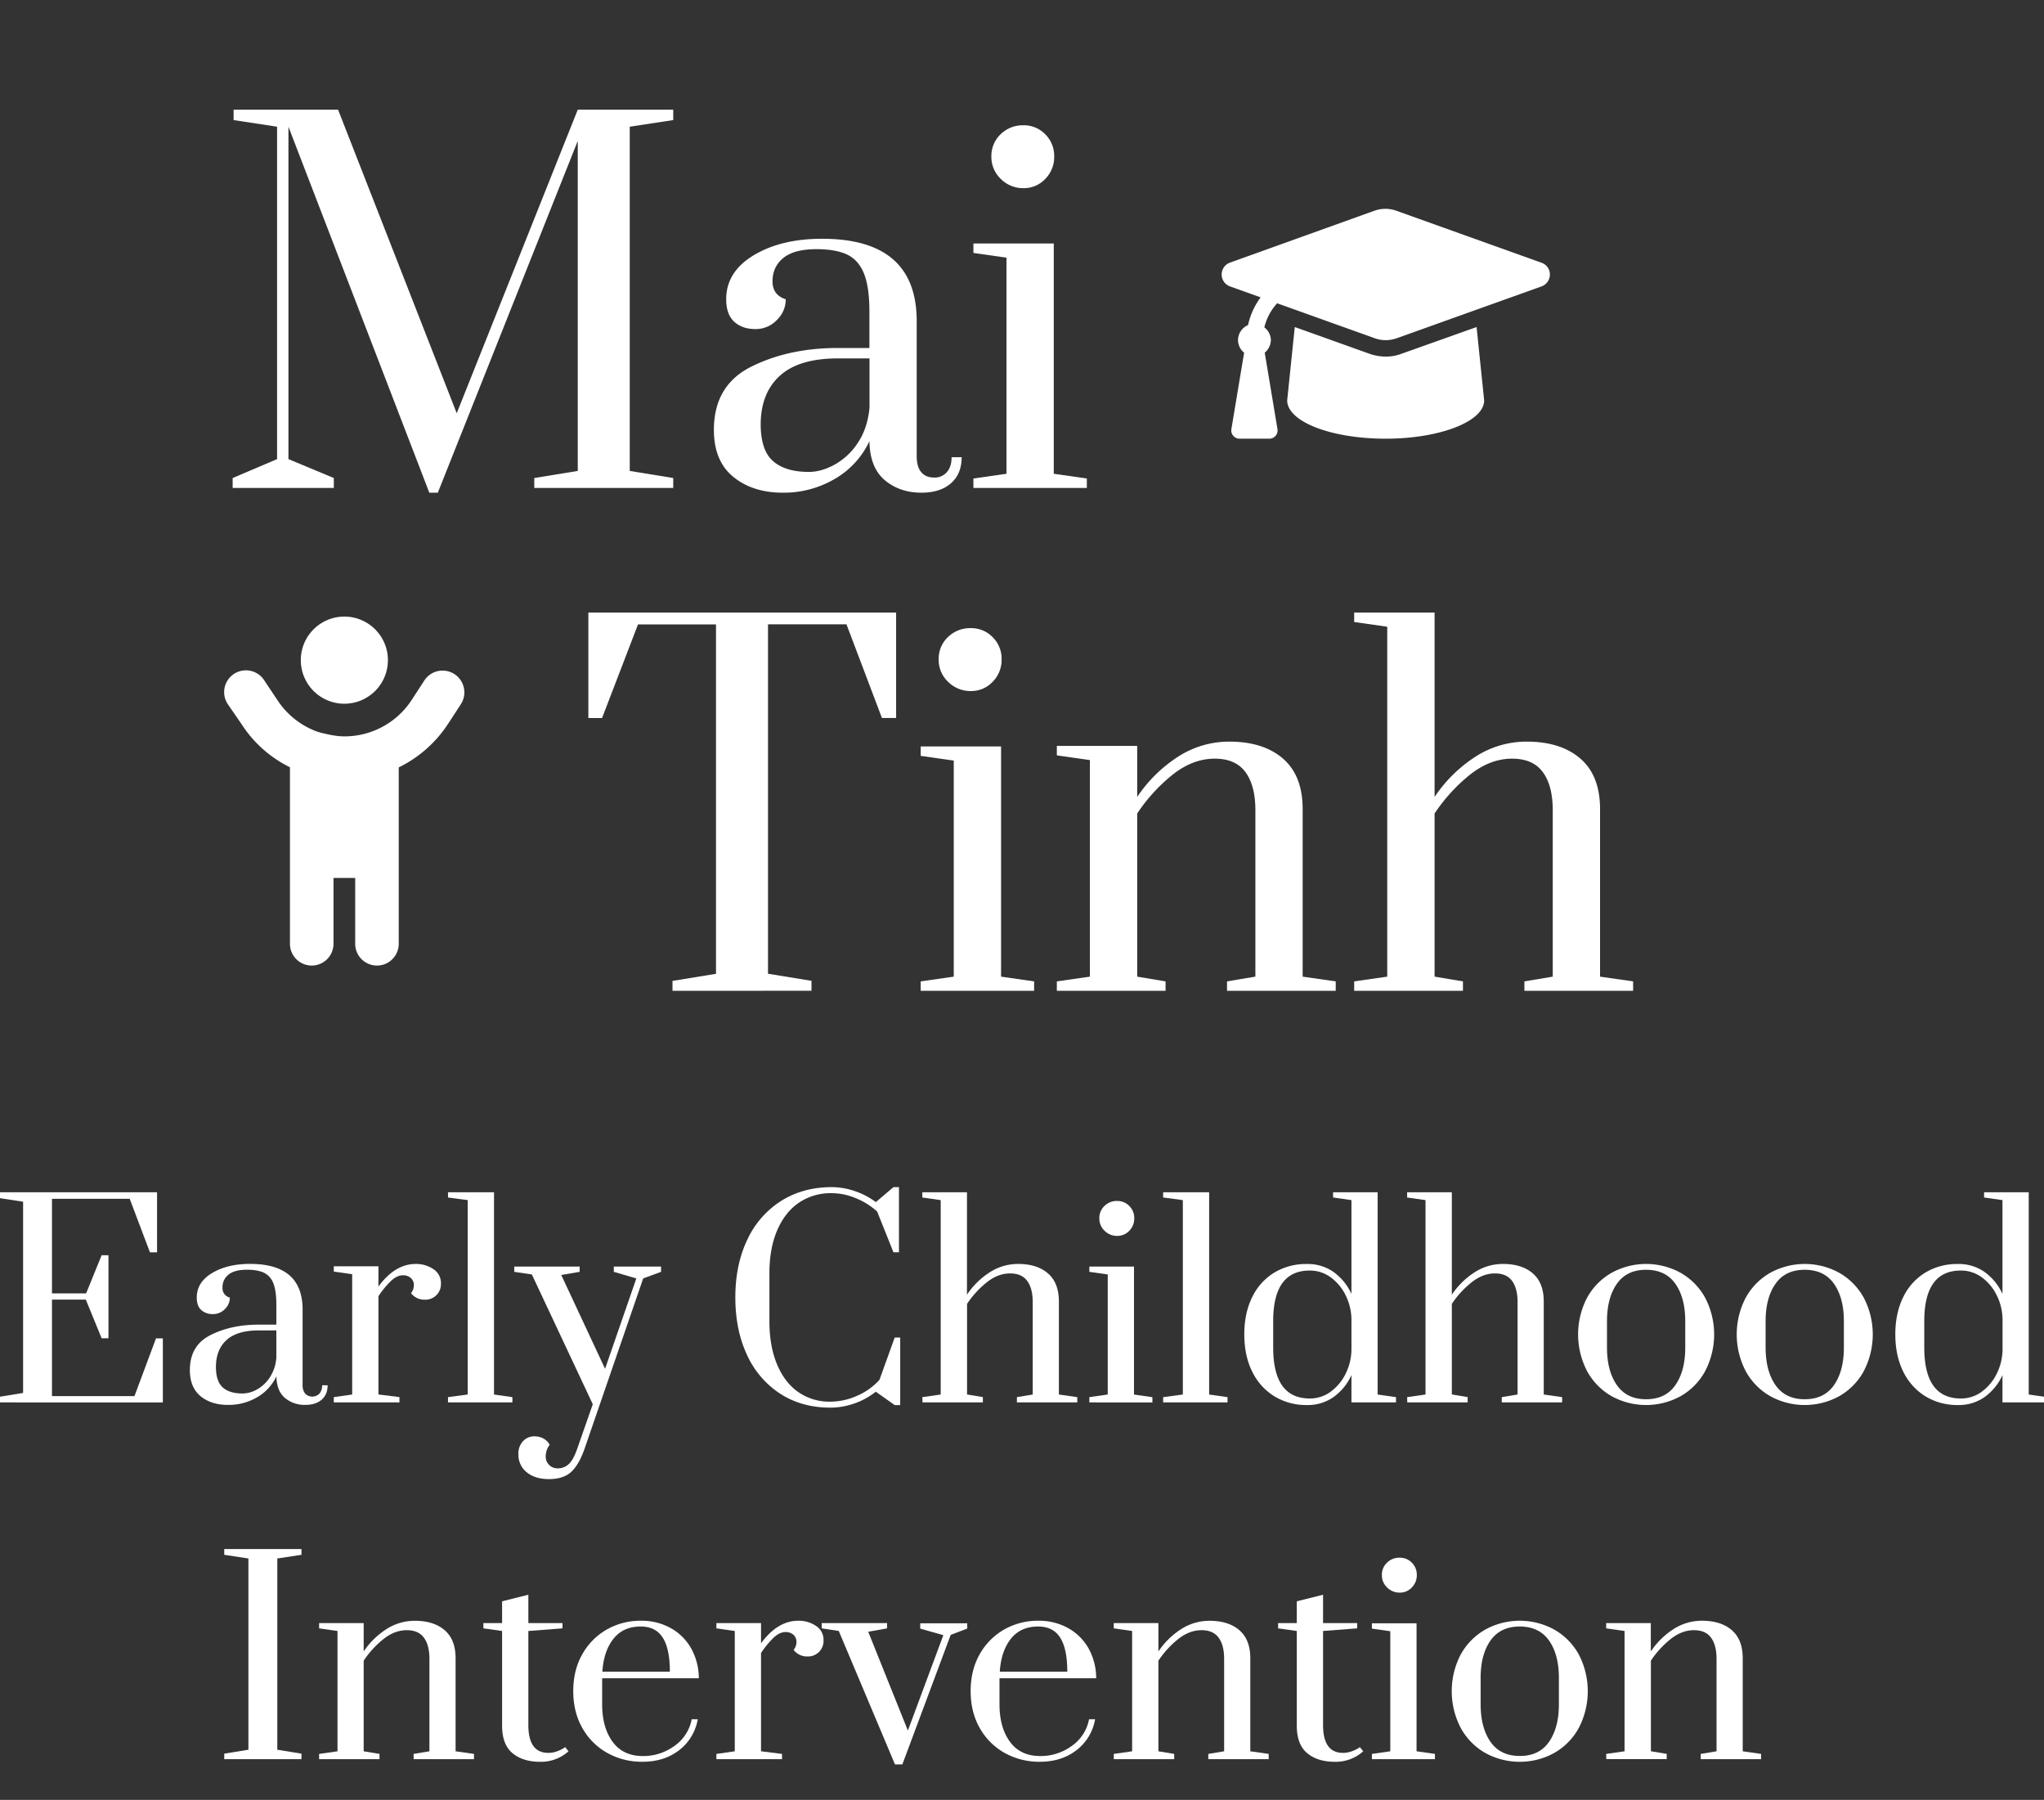 <svg xmlns="http://www.w3.org/2000/svg" viewBox="0 0 1421.95 1251.8"><rect x="0" y="0" width="1421.95" height="1251.8" fill="#333333" stroke="none"/><defs><style>.cls-1{fill:#fff;}</style></defs><title>Artboard 2 copy 7</title><g id="Layer_3" data-name="Layer 3"><path class="cls-1" d="M298.66,342.66l-98-254.54V319.31l31.57,13.15v6.91H161.85v-6.91l30.91-13.15V88.12l-30.25-4.61V76.28h72.68l82.54,211.13,84.2-211.13h66.42v7.23L438.1,88.12V327.53l30.25,4.93v6.91H371.67v-6.91l30.26-4.93V98L304.58,342.66Z"/><path class="cls-1" d="M510.12,331.64q-13.49-11-13.48-32.72,0-30.92,26-43.9t60.18-13h22V216.7q0-17.08-3.79-26.47t-11.67-13.16q-7.9-3.76-21.38-3.78-15.46,0-23,6.09t-7.56,16.28q0,9.54,9.21,12.49a19.88,19.88,0,0,1-6.25,14.47,20.24,20.24,0,0,1-14.8,6.25q-9.23,0-14.8-5.1t-5.59-15.62q0-19.07,19.07-30.58t47.68-11.51q65.77,0,65.78,57.22v94.06q0,7.23,3.12,11t9,3.79a11.18,11.18,0,0,0,8.88-3.79q3.29-3.78,3.28-10.36H669q0,11.52-7.4,18.09T641,342.66q-15.13,0-25.49-8.72t-10.68-27.13a59.08,59.08,0,0,1-24.18,26.31,69.92,69.92,0,0,1-36,9.54Q523.61,342.66,510.12,331.64ZM581,322.93a46.09,46.09,0,0,0,16-15.3q6.57-10,7.9-24.17v-34.2h-22q-27,0-40.29,12T529.19,295q0,18.09,8.55,25.65t25,7.57Q571.62,328.19,581,322.93Z"/><path class="cls-1" d="M677.18,339.37v-6.58l23-3.29V179.21l-23-3.29v-6.57h55.9V329.5l23,3.29v6.58Zm19.07-214.91a21,21,0,0,1-6.58-15.63,20.74,20.74,0,0,1,6.42-15.45A22,22,0,0,1,712,87.13a20.64,20.64,0,0,1,15.13,6.25,21,21,0,0,1,6.24,15.45,21.57,21.57,0,0,1-6.24,15.63A20.37,20.37,0,0,1,712,130.87,21.84,21.84,0,0,1,696.25,124.46Z"/><path class="cls-1" d="M467.84,689.11v-6.9l30.26-4.94v-243H443.84l-25,65.12H409.3V426H623.4v73.34h-9.87l-24.66-65.12H534.28v243l30.25,4.94v6.9Z"/><path class="cls-1" d="M640.5,689.11v-6.57l23-3.29V529l-23-3.29v-6.58h55.91V679.25l23,3.29v6.57ZM659.57,474.2A21,21,0,0,1,653,458.58a20.71,20.71,0,0,1,6.41-15.46,22,22,0,0,1,16-6.25,20.64,20.64,0,0,1,15.13,6.25,21,21,0,0,1,6.25,15.46,21.56,21.56,0,0,1-6.25,15.62,20.37,20.37,0,0,1-15.13,6.41A21.84,21.84,0,0,1,659.57,474.2Z"/><path class="cls-1" d="M735.21,682.54l23-3.29V528.63l-23-3.29v-6.58h55.91v35.52a98,98,0,0,1,28.61-28.12,65.36,65.36,0,0,1,35.51-10.36q23.68,0,37.33,11.84t13.65,35.19V679.25l23,3.29v6.57H853.6v-6.57l19.73-3.29V563.49q0-17.1-6.9-26.48t-21.38-9.37q-15.13,0-29.11,11a118.33,118.33,0,0,0-24.82,27.13V679.25l19.73,3.29v6.57H735.21Z"/><path class="cls-1" d="M942.06,682.54l23-3.29V435.89l-23-3.29V426H998V554.28a98.13,98.13,0,0,1,28.61-28.12,65.37,65.37,0,0,1,35.52-10.36q23.67,0,37.33,11.84t13.65,35.19V679.25l23,3.29v6.57h-75.63v-6.57l19.72-3.29V563.49q0-17.1-6.9-26.48t-21.38-9.37q-15.12,0-29.1,11A118.36,118.36,0,0,0,998,565.79V679.25l19.73,3.29v6.57H942.06Z"/><path class="cls-1" d="M1078.21,190.91a8.76,8.76,0,0,1-5.73,8.25L971.6,235.27a22.49,22.49,0,0,1-15.14,0l-68-24.35a38,38,0,0,0-8.9,16.78,11.2,11.2,0,0,1,4.54,8.88,11.73,11.73,0,0,1-4.26,8.7l8.86,53.17a5.71,5.71,0,0,1-5.63,6.65H862.27a5.72,5.72,0,0,1-5.63-6.65l8.86-53.17a11.25,11.25,0,0,1-4.25-8.7,11.41,11.41,0,0,1,7-10.5A49.36,49.36,0,0,1,877,206.82l-21.42-7.67a8.8,8.8,0,0,1,0-16.48l100.6-36.12a22.52,22.52,0,0,1,15.15,0l100.87,36.12A8.6,8.6,0,0,1,1078.21,190.91Zm-51,36.55,5.28,51c0,14.73-31,26.65-68.51,26.65-38.15,0-68.52-11.92-68.52-26.66l5.28-51L952.6,246A33.67,33.67,0,0,0,964,248a30.39,30.39,0,0,0,11.09-2Z"/><path class="cls-1" d="M222.38,509.39c5.49,1.37,11.32,2.75,17.28,2.75a55.78,55.78,0,0,0,46.76-25.37L295,473.58a15.15,15.15,0,1,1,25.37,16.55l-8.57,13.16a86.19,86.19,0,0,1-34.41,30.43V656a15.15,15.15,0,1,1-30.29,0V610.59H232V656a15.15,15.15,0,1,1-30.29,0V533.63a84.15,84.15,0,0,1-33.67-30l-9.23-13.39A15.15,15.15,0,1,1,184,473.44l9.24,13.85A56,56,0,0,0,221.06,509,5.81,5.81,0,0,1,222.38,509.39Zm47.48-50.27a30.3,30.3,0,1,1-30.3-30.29A30.31,30.31,0,0,1,269.86,459.12Z"/><path class="cls-1" d="M-.74,975.36v-3.84l16.81-2.74v-133L-.74,833.21v-4h110V871h-4.94L90.24,833.76H36.16v65.77H59.92L70.7,873h4.75v57.74H70.7l-11-26.86H36.16V971H93.53l15-40.19h4.75v44.58Z"/><path class="cls-1" d="M139.57,971.06q-7.48-6.12-7.49-18.18,0-17.16,14.44-24.39T180,921.28h12.24V907.21q0-9.51-2.1-14.71a13.1,13.1,0,0,0-6.49-7.31q-4.38-2.1-11.87-2.1-8.59,0-12.79,3.38a11,11,0,0,0-4.2,9,6.7,6.7,0,0,0,5.11,7,11.07,11.07,0,0,1-3.47,8,11.24,11.24,0,0,1-8.22,3.47,11.71,11.71,0,0,1-8.22-2.83q-3.1-2.83-3.11-8.68,0-10.61,10.6-17t26.49-6.4q36.54,0,36.54,31.79v52.25a9.41,9.41,0,0,0,1.74,6.13,6.94,6.94,0,0,0,10,0,8.47,8.47,0,0,0,1.83-5.76h3.84c0,4.27-1.37,7.61-4.11,10s-6.55,3.65-11.42,3.65a21.23,21.23,0,0,1-14.16-4.84q-5.76-4.83-5.94-15.07a32.76,32.76,0,0,1-13.43,14.61,38.88,38.88,0,0,1-20,5.3Q147.06,977.18,139.57,971.06ZM179,966.22a25.6,25.6,0,0,0,8.86-8.5,29.06,29.06,0,0,0,4.38-13.42v-19H180q-15,0-22.38,6.67t-7.4,18.73q0,10,4.75,14.25t13.89,4.2A20.7,20.7,0,0,0,179,966.22Z"/><path class="cls-1" d="M232.2,971.7,245,969.87V886.2l-12.79-1.83v-3.66h31.06v14.07q11.5-15.71,25.94-15.71a21.5,21.5,0,0,1,12.25,3.56,11.51,11.51,0,0,1,5.29,10.14,10.79,10.79,0,0,1-11.32,11.15,11.61,11.61,0,0,1-9.51-4.57,8.69,8.69,0,0,0,2-5.48,6.46,6.46,0,0,0-2.1-5,7.94,7.94,0,0,0-5.57-1.92q-3.84,0-7.85,3.56a61,61,0,0,0-9.14,11v68.33l14.62,1.83v3.66H232.2Z"/><path class="cls-1" d="M311.67,975.36V971.7l13.71-1.83V834.67l-13.71-1.82v-3.66h32V969.87l12.79,1.83v3.66Z"/><path class="cls-1" d="M366.48,1024a15.6,15.6,0,0,1-5.84-12.79,12.38,12.38,0,0,1,3.19-8.86,10.5,10.5,0,0,1,7.95-3.38,13,13,0,0,1,6.22,1.47,10.86,10.86,0,0,1,4.38,4.38,13.62,13.62,0,0,0-2.74,8,8.11,8.11,0,0,0,8.4,8.4,10.87,10.87,0,0,0,7.59-2.92q3.18-2.92,5.75-10.23l11-31.43L370,886.38l-12.25-1.83V880.9h45.5v3.65l-12.79,2.19L420.93,952l21.74-62.85L427,884.55V880.9h32.89v3.65l-12.43,4.57L406.5,1008.06q-3.84,10.79-9.23,15.71t-15.44,4.93Q372.34,1028.7,366.48,1024Z"/><path class="cls-1" d="M542.79,969.33a63.33,63.33,0,0,1-23.11-27q-8.13-17.35-8.13-40t8.31-40.1a63.2,63.2,0,0,1,23.57-27q15.26-9.58,35.17-9.59a49.78,49.78,0,0,1,16,2.74,51.94,51.94,0,0,1,14.7,7.67l12.25-10.41h3.83v45.31h-3.83l-11.33-28.32a49.91,49.91,0,0,0-14.89-9.32,44.1,44.1,0,0,0-16.72-3.47A39.39,39.39,0,0,0,556,836.32q-9.78,6.57-15.26,19.18t-5.48,30V918.9q0,17.36,5.3,30t14.8,19.28a37.76,37.76,0,0,0,22.29,6.67,45.82,45.82,0,0,0,18.63-4.11,44.61,44.61,0,0,0,15.53-11.06l10.6-29.41h3.84v46.95h-3.84l-13.16-9.32a49.52,49.52,0,0,1-15,8.23A50.56,50.56,0,0,1,577.69,979Q557.77,979,542.79,969.33Z"/><path class="cls-1" d="M641.63,971.7l12.79-1.83V834.67l-12.79-1.82v-3.66h31.06v71.26a54.37,54.37,0,0,1,15.9-15.62,36.29,36.29,0,0,1,19.73-5.76q13.15,0,20.73,6.58t7.59,19.55v64.67l12.79,1.83v3.66h-42V971.7l11-1.83V905.56q0-9.49-3.84-14.7t-11.88-5.21q-8.4,0-16.16,6.12a65.65,65.65,0,0,0-13.8,15.07v63l11,1.83v3.66h-42Z"/><path class="cls-1" d="M757.83,975.36V971.7l12.79-1.83V886.38l-12.79-1.83V880.9h31.06v89l12.79,1.83v3.66ZM768.43,856a11.66,11.66,0,0,1-3.66-8.68,11.52,11.52,0,0,1,3.57-8.59,12.19,12.19,0,0,1,8.86-3.47,11.44,11.44,0,0,1,8.4,3.47,11.7,11.7,0,0,1,3.47,8.59A12,12,0,0,1,785.6,856a11.3,11.3,0,0,1-8.4,3.56A12.12,12.12,0,0,1,768.43,856Z"/><path class="cls-1" d="M809.17,975.36V971.7l13.7-1.83V834.67l-13.7-1.82v-3.66h32V969.87l12.79,1.83v3.66Z"/><path class="cls-1" d="M886.45,971.06a41.27,41.27,0,0,1-15.35-17.17q-5.48-11.05-5.48-25.85t5.48-25.86a40.67,40.67,0,0,1,15.35-17.08,42.92,42.92,0,0,1,22.84-6,31.11,31.11,0,0,1,18.45,5.57,38.17,38.17,0,0,1,12.42,15.26V834.67l-12.78-1.82v-3.66h31V969.87l12.79,1.83v3.66H940.16v-19a38.1,38.1,0,0,1-12.42,15.26,31,31,0,0,1-18.45,5.57A42.44,42.44,0,0,1,886.45,971.06Zm39.19-3.1a33.76,33.76,0,0,0,10.41-12.43,38.59,38.59,0,0,0,4.11-16.9v-21a38.62,38.62,0,0,0-4.11-16.9,33.73,33.73,0,0,0-10.41-12.42,24.3,24.3,0,0,0-14.52-4.66q-25.41,0-25.4,35.26v18.27q0,35.45,25.4,35.45A24.36,24.36,0,0,0,925.64,968Z"/><path class="cls-1" d="M978.9,971.7l12.79-1.83V834.67l-12.79-1.82v-3.66H1010v71.26a54.34,54.34,0,0,1,15.89-15.62,36.32,36.32,0,0,1,19.73-5.76q13.15,0,20.74,6.58t7.58,19.55v64.67l12.79,1.83v3.66h-42V971.7l11-1.83V905.56q0-9.49-3.83-14.7t-11.88-5.21q-8.4,0-16.17,6.12A65.62,65.62,0,0,0,1010,906.84v63l11,1.83v3.66h-42Z"/><path class="cls-1" d="M1121.22,971.06a44.49,44.49,0,0,1-17.08-17.36,55.24,55.24,0,0,1,0-51.24,44.72,44.72,0,0,1,17.08-17.27,49.86,49.86,0,0,1,47.87,0,44.72,44.72,0,0,1,17.08,17.27,55.17,55.17,0,0,1,0,51.24,44.49,44.49,0,0,1-17.08,17.36,49.86,49.86,0,0,1-47.87,0Zm44.31-7.76q6.85-9.87,6.85-26.13V918.9q0-16.26-6.85-26t-20.37-9.78q-13.53,0-20.37,9.78t-6.86,26v18.27q0,16.26,6.86,26.13t20.37,9.86Q1158.68,973.16,1165.53,963.3Z"/><path class="cls-1" d="M1231.57,971.06a44.49,44.49,0,0,1-17.08-17.36,55.24,55.24,0,0,1,0-51.24,44.72,44.72,0,0,1,17.08-17.27,49.86,49.86,0,0,1,47.87,0,44.72,44.72,0,0,1,17.08,17.27,55.17,55.17,0,0,1,0,51.24,44.49,44.49,0,0,1-17.08,17.36,49.86,49.86,0,0,1-47.87,0Zm44.31-7.76q6.86-9.87,6.85-26.13V918.9q0-16.26-6.85-26t-20.37-9.78q-13.53,0-20.37,9.78t-6.86,26v18.27q0,16.26,6.86,26.13t20.37,9.86Q1269,973.16,1275.88,963.3Z"/><path class="cls-1" d="M1339.37,971.06A41.2,41.2,0,0,1,1324,953.89q-5.48-11.05-5.48-25.85t5.48-25.86a40.6,40.6,0,0,1,15.35-17.08,42.86,42.86,0,0,1,22.83-6,31.12,31.12,0,0,1,18.46,5.57,38.26,38.26,0,0,1,12.42,15.26V834.67l-12.79-1.82v-3.66h31.06V969.87l12.79,1.83v3.66h-31.06v-19a38.19,38.19,0,0,1-12.42,15.26,31,31,0,0,1-18.46,5.57A42.38,42.38,0,0,1,1339.37,971.06Zm39.19-3.1A33.76,33.76,0,0,0,1389,955.53a38.59,38.59,0,0,0,4.11-16.9v-21a38.62,38.62,0,0,0-4.11-16.9,33.73,33.73,0,0,0-10.41-12.42,24.31,24.31,0,0,0-14.53-4.66q-25.4,0-25.4,35.26v18.27q0,35.45,25.4,35.45A24.37,24.37,0,0,0,1378.56,968Z"/><path class="cls-1" d="M156,1223.49v-3.84l16.81-2.74v-133L156,1081.35v-4h53.72v4l-16.81,2.56v133l16.81,2.74v3.84Z"/><path class="cls-1" d="M222,1219.84l12.79-1.83v-83.68L222,1132.5v-3.65H253v19.73A54.47,54.47,0,0,1,268.9,1133a36.31,36.31,0,0,1,19.73-5.75q13.15,0,20.74,6.57t7.58,19.55V1218l12.79,1.83v3.65h-42v-3.65l11-1.83V1153.7q0-9.5-3.84-14.71T283,1133.78q-8.4,0-16.17,6.12A65.88,65.88,0,0,0,253,1155v63l11,1.83v3.65H222Z"/><path class="cls-1" d="M356.51,1219.29q-7.23-6-7.22-19.19v-65.77l-13-1.83v-3.65h13v-15.16l18.27-4.57v19.73h23.75v3.65l-23.75,1.83v65.41q0,19.37,13.88,19.37a17,17,0,0,0,5.58-.92,24.17,24.17,0,0,0,4.2-1.82,13.15,13.15,0,0,0,1.92-1.28l2.37,2.92a28.69,28.69,0,0,1-19.73,7.31Q363.72,1225.32,356.51,1219.29Z"/><path class="cls-1" d="M422.55,1219.2a45.08,45.08,0,0,1-17.36-17.27q-6.39-11.15-6.39-25.76t6.3-25.67a45.13,45.13,0,0,1,17-17.17,47.16,47.16,0,0,1,23.85-6.12,41.51,41.51,0,0,1,20.64,5.11,36.6,36.6,0,0,1,14.25,14.16,42.77,42.77,0,0,1,5.3,20.74H418.9v18.09q0,16.07,7.21,26t20.92,10a36.6,36.6,0,0,0,22.29-7.13,29.13,29.13,0,0,0,11.88-18.45h4.2a34.35,34.35,0,0,1-13,21.56q-10.41,8-25.4,8A49.36,49.36,0,0,1,422.55,1219.2ZM466,1162.65q0-15.9-4.93-23.66t-15.35-7.76q-12.24,0-19,8.58t-7.67,22.84Z"/><path class="cls-1" d="M498.37,1219.84l12.79-1.83v-83.68l-12.79-1.83v-3.65h31.06v14.07q11.51-15.72,25.94-15.71a21.42,21.42,0,0,1,12.25,3.56,11.49,11.49,0,0,1,5.29,10.14,10.77,10.77,0,0,1-11.32,11.14,11.63,11.63,0,0,1-9.51-4.56,8.74,8.74,0,0,0,2-5.49,6.48,6.48,0,0,0-2.1-5,7.94,7.94,0,0,0-5.57-1.92q-3.84,0-7.85,3.56a61.13,61.13,0,0,0-9.14,11.06V1218l14.62,1.83v3.65H498.37Z"/><path class="cls-1" d="M622.61,1227.14l-39.1-92.81-11.88-1.83v-3.65h45.49v3.65L604,1134.88l27.59,68.7,24.66-66.33-16.07-4.56V1129h32.7v3.66l-11.51,4.38-33.62,90.07Z"/><path class="cls-1" d="M699,1219.2a45,45,0,0,1-17.36-17.27q-6.39-11.15-6.39-25.76t6.3-25.67a45.13,45.13,0,0,1,17-17.17,47.12,47.12,0,0,1,23.84-6.12,41.52,41.52,0,0,1,20.65,5.11,36.6,36.6,0,0,1,14.25,14.16,42.77,42.77,0,0,1,5.3,20.74H695.32v18.09q0,16.07,7.22,26t20.92,10a36.64,36.64,0,0,0,22.29-7.13,29.16,29.16,0,0,0,11.87-18.45h4.21a34.35,34.35,0,0,1-13,21.56q-10.43,8-25.4,8A49.34,49.34,0,0,1,699,1219.2Zm43.48-56.55q0-15.9-4.93-23.66t-15.35-7.76q-12.24,0-19,8.58t-7.67,22.84Z"/><path class="cls-1" d="M774.8,1219.84l12.79-1.83v-83.68l-12.79-1.83v-3.65h31.06v19.73A54.47,54.47,0,0,1,821.75,1133a36.31,36.31,0,0,1,19.73-5.75q13.15,0,20.74,6.57t7.58,19.55V1218l12.79,1.83v3.65h-42v-3.65l11-1.83V1153.7q0-9.5-3.83-14.71t-11.88-5.21q-8.4,0-16.17,6.12A65.88,65.88,0,0,0,805.86,1155v63l11,1.83v3.65h-42Z"/><path class="cls-1" d="M909.36,1219.29q-7.23-6-7.22-19.19v-65.77l-13-1.83v-3.65h13v-15.16l18.27-4.57v19.73h23.75v3.65l-23.75,1.83v65.41q0,19.37,13.89,19.37a17,17,0,0,0,5.57-.92,24.17,24.17,0,0,0,4.2-1.82,13.15,13.15,0,0,0,1.92-1.28l2.37,2.92a28.68,28.68,0,0,1-19.73,7.31Q916.57,1225.32,909.36,1219.29Z"/><path class="cls-1" d="M954.39,1223.49v-3.65l12.79-1.83v-83.5l-12.79-1.82V1129h31.06v89l12.79,1.83v3.65Zm10.6-119.4a11.63,11.63,0,0,1-3.66-8.68,11.49,11.49,0,0,1,3.57-8.58,12.19,12.19,0,0,1,8.86-3.47,11.44,11.44,0,0,1,8.4,3.47,11.67,11.67,0,0,1,3.47,8.58,12,12,0,0,1-3.47,8.68,11.27,11.27,0,0,1-8.4,3.57A12.09,12.09,0,0,1,965,1104.09Z"/><path class="cls-1" d="M1033.32,1219.2a44.65,44.65,0,0,1-17.09-17.36,55.26,55.26,0,0,1,0-51.25,44.79,44.79,0,0,1,17.09-17.26,49.84,49.84,0,0,1,47.86,0,44.72,44.72,0,0,1,17.09,17.26,55.26,55.26,0,0,1,0,51.25,44.58,44.58,0,0,1-17.09,17.36,49.84,49.84,0,0,1-47.86,0Zm44.3-7.77q6.86-9.87,6.85-26.12V1167q0-16.26-6.85-26t-20.37-9.77q-13.51,0-20.37,9.77t-6.85,26v18.27q0,16.26,6.85,26.12t20.37,9.87Q1070.76,1221.3,1077.62,1211.43Z"/><path class="cls-1" d="M1117.36,1219.84l12.79-1.83v-83.68l-12.79-1.83v-3.65h31.06v19.73a54.47,54.47,0,0,1,15.89-15.62,36.31,36.31,0,0,1,19.73-5.75q13.15,0,20.74,6.57t7.58,19.55V1218l12.79,1.83v3.65h-42v-3.65l11-1.83V1153.7q0-9.5-3.83-14.71t-11.88-5.21q-8.4,0-16.17,6.12a65.88,65.88,0,0,0-13.79,15.08v63l11,1.83v3.65h-42Z"/></g></svg>